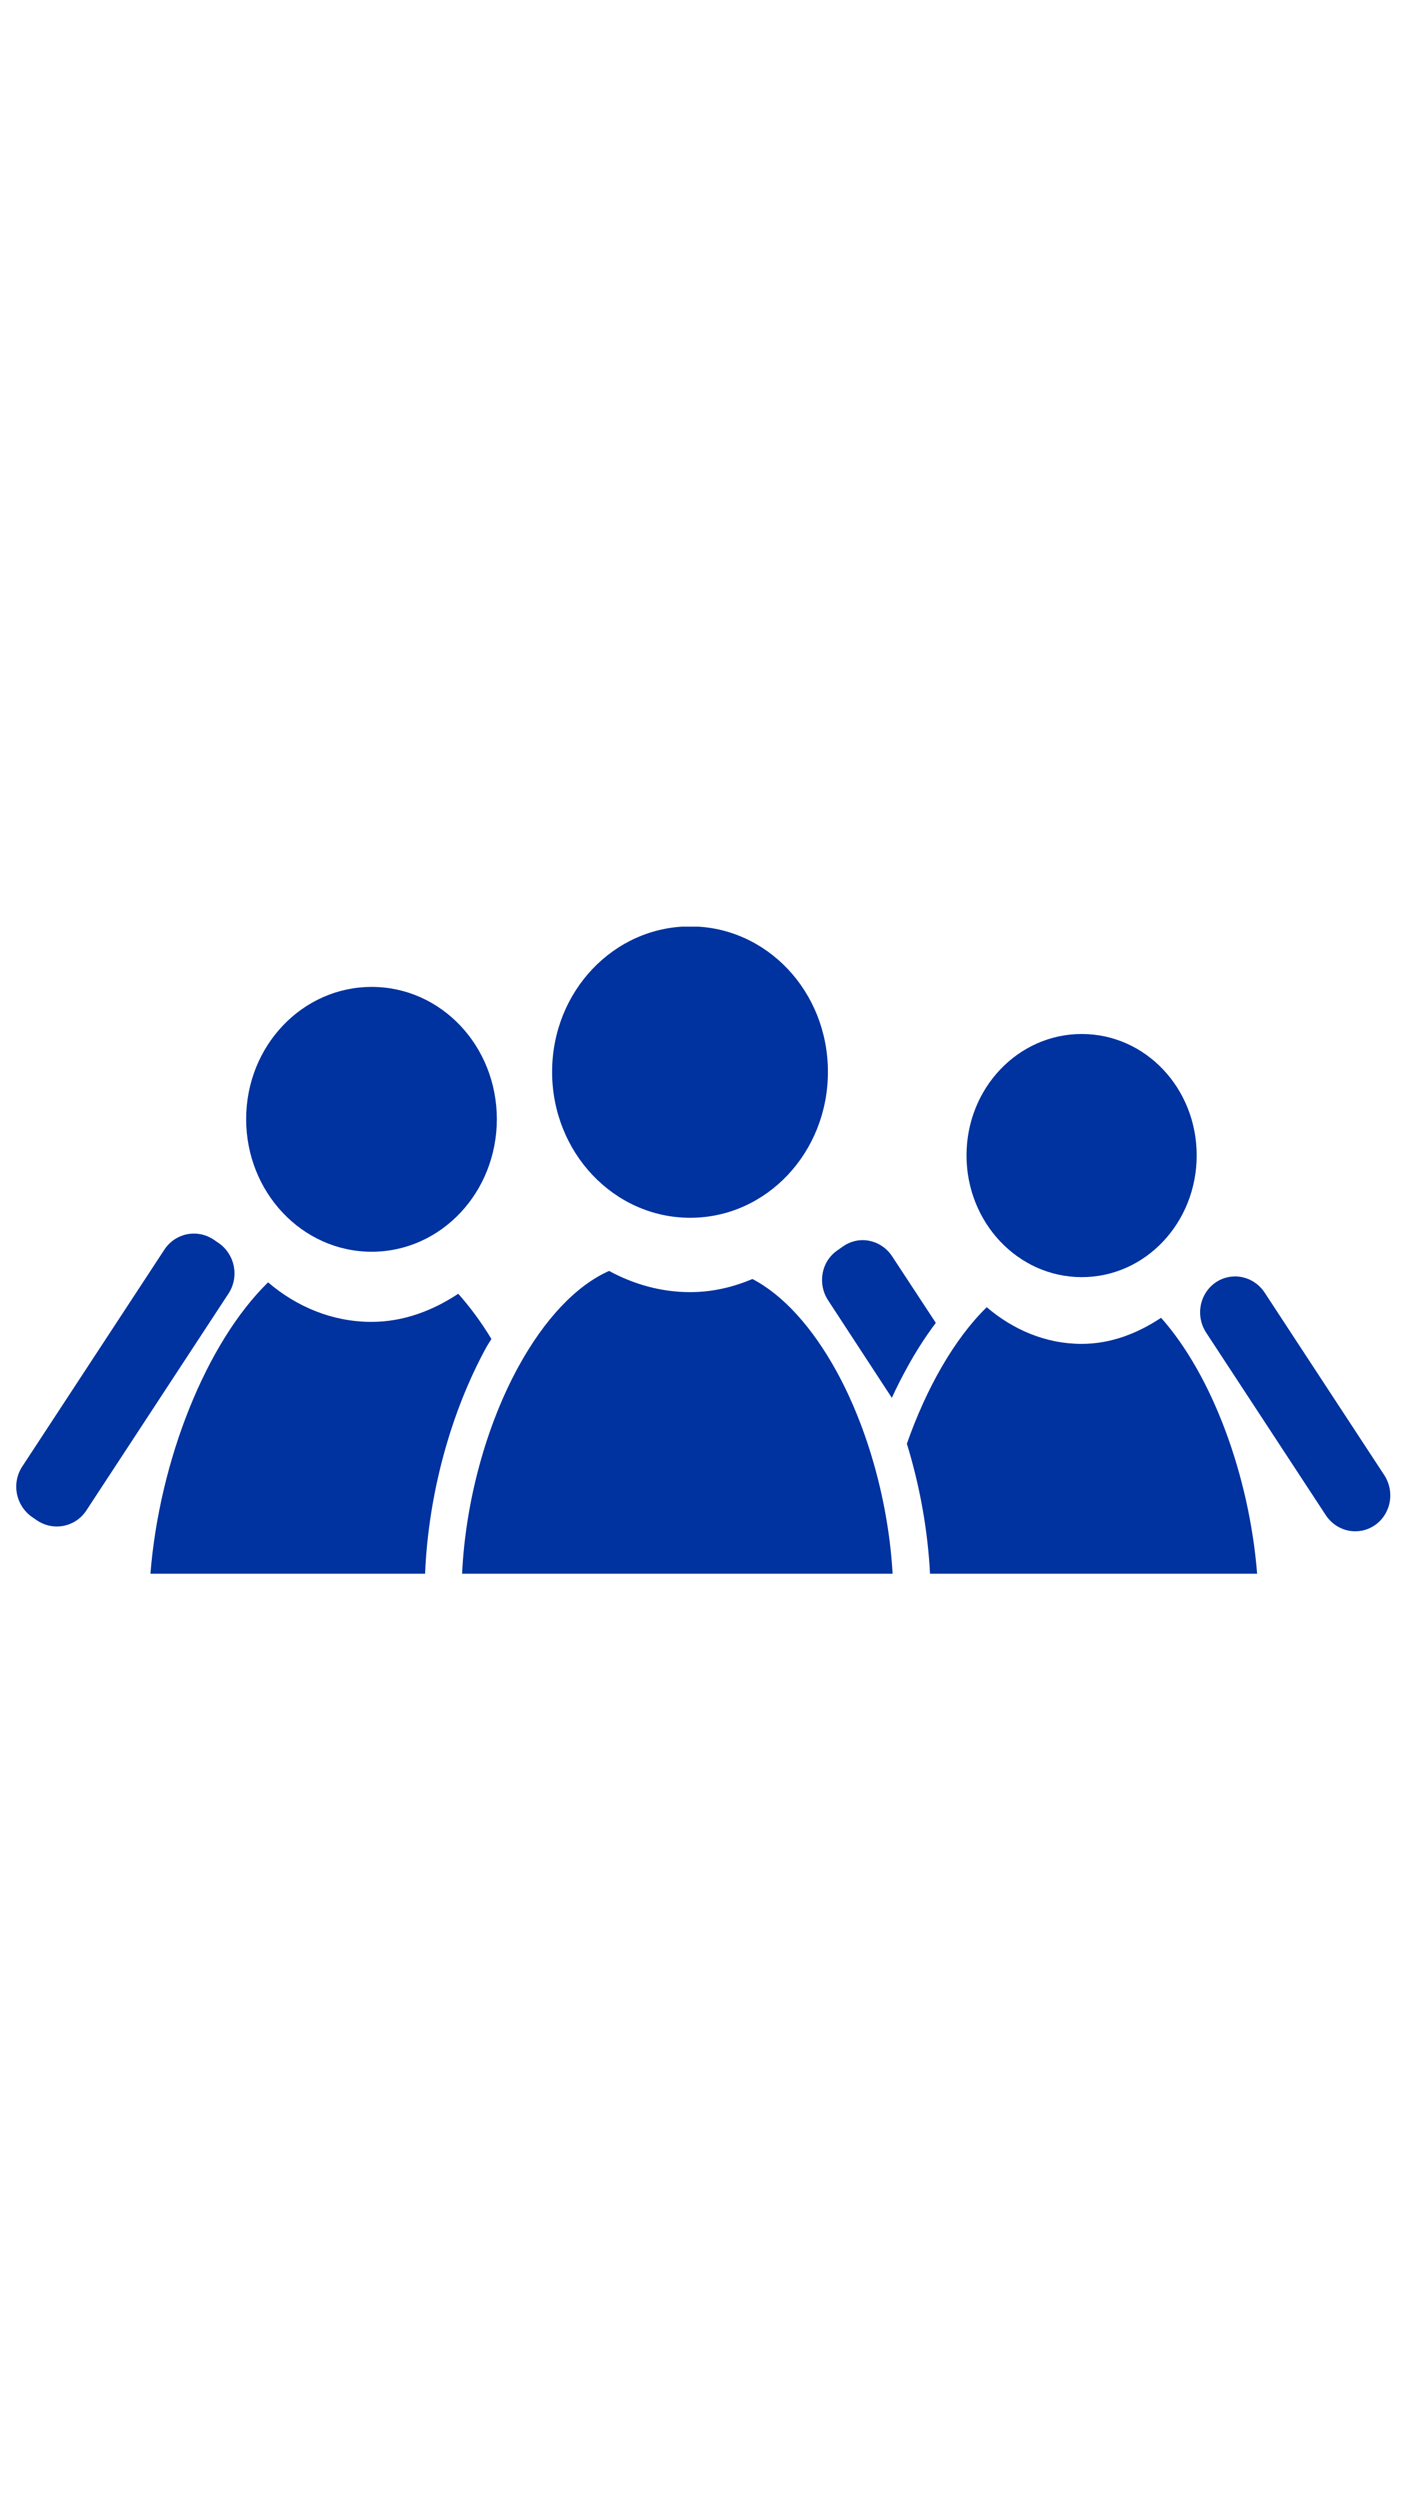 <svg xmlns="http://www.w3.org/2000/svg" xmlns:xlink="http://www.w3.org/1999/xlink" width="1080" zoomAndPan="magnify" viewBox="0 0 810 1440" height="1920" preserveAspectRatio="xMidYMid meet" version="1.0"><defs><clipPath id="514c832de9"><path d="M 266 731 L 515 731 L 515 906.449 L 266 906.449 Z M 266 731 " clip-rule="nonzero"/></clipPath><clipPath id="dcbe14aec1"><path d="M 86 738 L 284 738 L 284 906.449 L 86 906.449 Z M 86 738 " clip-rule="nonzero"/></clipPath><clipPath id="5f747b8359"><path d="M 522 752 L 725 752 L 725 906.449 L 522 906.449 Z M 522 752 " clip-rule="nonzero"/></clipPath><clipPath id="2f3add34a7"><path d="M 318 533.699 L 477 533.699 L 477 702 L 318 702 Z M 318 533.699 " clip-rule="nonzero"/></clipPath></defs><g clip-path="url(#514c832de9)"><path fill="#0032a0" d="M 350.891 731.984 C 331.734 740.473 313.496 760.086 298.664 787.141 C 280.203 820.824 268.145 864.613 266.219 906.379 L 514.23 906.379 C 511.914 865.488 500.043 822.863 482.008 789.957 C 468.156 764.691 451.336 745.969 433.562 736.68 C 433.496 736.652 433.398 736.711 433.34 736.68 C 422.211 741.387 410.266 744.191 397.562 744.191 C 380.75 744.191 364.926 739.609 350.891 731.984 Z M 350.891 731.984 " fill-opacity="1" fill-rule="nonzero"/></g><g clip-path="url(#dcbe14aec1)"><path fill="#0032a0" d="M 154.441 738.555 C 118.84 773.363 91.918 840.793 86.66 906.379 L 244.891 906.379 C 246.793 860.457 259.688 813.34 280.219 775.875 C 281.109 774.254 282.191 772.773 283.113 771.184 C 277.242 761.477 270.742 752.711 263.996 745.125 C 249.379 754.812 232.473 761.328 214 761.328 C 191.379 761.328 170.777 752.547 154.441 738.555 Z M 154.441 738.555 " fill-opacity="1" fill-rule="nonzero"/></g><g clip-path="url(#5f747b8359)"><path fill="#0032a0" d="M 568.453 752.875 C 549.758 771.156 533.699 799.48 522.449 831.5 C 529.844 855.539 534.504 881.129 535.785 906.379 L 724.238 906.379 C 719.719 849.797 698.34 792.074 668.902 758.977 C 655.473 767.871 640.086 774 623.121 774 C 602.355 774 583.453 765.719 568.453 752.875 Z M 568.453 752.875 " fill-opacity="1" fill-rule="nonzero"/></g><g clip-path="url(#2f3add34a7)"><path fill="#0032a0" d="M 397.633 533.551 C 353.676 533.551 318.07 570.926 318.07 617.344 C 318.07 663.77 353.676 701.375 397.633 701.375 C 441.582 701.375 476.969 663.77 476.969 617.344 C 476.969 570.926 441.582 533.551 397.633 533.551 Z M 397.633 533.551 " fill-opacity="1" fill-rule="nonzero"/></g><path fill="#0032a0" d="M 21.195 875.578 L 18.562 873.773 C 18 873.391 17.457 872.98 16.934 872.539 C 16.414 872.102 15.91 871.637 15.434 871.148 C 14.957 870.66 14.5 870.148 14.07 869.617 C 13.645 869.082 13.238 868.531 12.863 867.957 C 12.488 867.383 12.141 866.793 11.82 866.188 C 11.5 865.578 11.211 864.957 10.949 864.32 C 10.691 863.684 10.461 863.035 10.266 862.379 C 10.066 861.719 9.902 861.051 9.77 860.379 C 9.637 859.703 9.535 859.023 9.469 858.34 C 9.398 857.656 9.363 856.969 9.363 856.281 C 9.359 855.594 9.391 854.91 9.457 854.227 C 9.52 853.543 9.617 852.863 9.75 852.191 C 9.879 851.516 10.039 850.852 10.234 850.195 C 10.43 849.539 10.652 848.895 10.91 848.258 C 11.168 847.625 11.453 847.008 11.77 846.402 C 12.086 845.797 12.43 845.211 12.805 844.641 L 94.703 719.711 C 95.078 719.141 95.477 718.594 95.902 718.062 C 96.332 717.535 96.781 717.027 97.258 716.543 C 97.734 716.062 98.23 715.602 98.75 715.168 C 99.273 714.734 99.812 714.328 100.371 713.949 C 100.934 713.57 101.508 713.223 102.105 712.902 C 102.699 712.578 103.305 712.289 103.93 712.027 C 104.551 711.77 105.184 711.543 105.832 711.344 C 106.477 711.148 107.129 710.984 107.789 710.855 C 108.453 710.723 109.117 710.625 109.789 710.562 C 110.461 710.496 111.133 710.469 111.809 710.473 C 112.484 710.473 113.156 710.512 113.828 710.582 C 114.5 710.652 115.164 710.758 115.828 710.895 C 116.488 711.031 117.145 711.203 117.789 711.402 C 118.438 711.605 119.07 711.84 119.695 712.105 C 120.32 712.375 120.93 712.672 121.523 712.996 C 122.121 713.324 122.699 713.68 123.262 714.062 L 125.895 715.867 C 126.457 716.25 127 716.664 127.523 717.102 C 128.047 717.539 128.547 718.004 129.023 718.492 C 129.504 718.98 129.957 719.492 130.387 720.023 C 130.816 720.559 131.219 721.113 131.594 721.684 C 131.969 722.258 132.316 722.848 132.637 723.457 C 132.957 724.062 133.246 724.688 133.508 725.32 C 133.766 725.957 133.996 726.605 134.191 727.266 C 134.391 727.922 134.555 728.59 134.688 729.266 C 134.82 729.938 134.922 730.617 134.992 731.301 C 135.059 731.988 135.094 732.672 135.094 733.359 C 135.098 734.047 135.066 734.734 135 735.418 C 134.938 736.102 134.84 736.777 134.711 737.453 C 134.578 738.125 134.418 738.789 134.223 739.445 C 134.027 740.105 133.805 740.75 133.547 741.383 C 133.289 742.016 133.004 742.637 132.688 743.238 C 132.371 743.844 132.027 744.43 131.652 745 L 49.754 869.93 C 49.379 870.5 48.98 871.051 48.555 871.578 C 48.129 872.105 47.676 872.613 47.199 873.098 C 46.723 873.582 46.227 874.039 45.707 874.473 C 45.184 874.906 44.645 875.312 44.086 875.691 C 43.523 876.07 42.949 876.422 42.355 876.742 C 41.758 877.062 41.152 877.352 40.527 877.613 C 39.906 877.871 39.273 878.102 38.625 878.297 C 37.98 878.492 37.328 878.656 36.668 878.789 C 36.004 878.918 35.34 879.016 34.668 879.078 C 33.996 879.145 33.324 879.176 32.648 879.172 C 31.977 879.168 31.301 879.129 30.629 879.059 C 29.957 878.988 29.293 878.887 28.629 878.746 C 27.969 878.609 27.312 878.441 26.668 878.238 C 26.02 878.035 25.387 877.801 24.762 877.535 C 24.137 877.27 23.527 876.973 22.934 876.645 C 22.336 876.316 21.758 875.961 21.195 875.578 Z M 21.195 875.578 " fill-opacity="1" fill-rule="nonzero"/><path fill="#0032a0" d="M 623.207 595.52 C 586.531 595.52 556.816 626.703 556.816 665.445 C 556.816 704.18 586.531 735.562 623.207 735.562 C 659.883 735.562 689.414 704.18 689.414 665.445 C 689.414 626.703 659.883 595.52 623.207 595.52 Z M 623.207 595.52 " fill-opacity="1" fill-rule="nonzero"/><path fill="#0032a0" d="M 214.121 568.402 C 174.168 568.402 141.809 602.371 141.809 644.562 C 141.809 686.75 174.168 720.93 214.121 720.93 C 254.066 720.93 286.227 686.75 286.227 644.562 C 286.227 602.371 254.066 568.402 214.121 568.402 Z M 214.121 568.402 " fill-opacity="1" fill-rule="nonzero"/><path fill="#0032a0" d="M 792.004 878.465 C 792.555 878.09 793.086 877.684 793.598 877.25 C 794.113 876.82 794.602 876.363 795.07 875.883 C 795.539 875.402 795.98 874.898 796.402 874.371 C 796.82 873.844 797.215 873.297 797.582 872.73 C 797.949 872.164 798.285 871.578 798.598 870.977 C 798.906 870.375 799.188 869.758 799.441 869.129 C 799.691 868.5 799.91 867.855 800.102 867.203 C 800.293 866.551 800.449 865.891 800.574 865.219 C 800.703 864.551 800.797 863.875 800.855 863.195 C 800.918 862.516 800.945 861.832 800.941 861.148 C 800.938 860.465 800.902 859.785 800.832 859.105 C 800.766 858.426 800.664 857.75 800.527 857.078 C 800.395 856.406 800.23 855.746 800.031 855.09 C 799.836 854.434 799.605 853.793 799.348 853.16 C 799.09 852.527 798.801 851.91 798.484 851.305 C 798.168 850.703 797.82 850.113 797.449 849.547 L 728.574 744.484 C 728.203 743.918 727.801 743.367 727.375 742.836 C 726.949 742.309 726.5 741.801 726.027 741.316 C 725.555 740.828 725.059 740.371 724.539 739.934 C 724.023 739.5 723.484 739.09 722.93 738.707 C 722.375 738.328 721.801 737.973 721.211 737.648 C 720.621 737.324 720.02 737.031 719.402 736.766 C 718.785 736.504 718.156 736.27 717.52 736.07 C 716.879 735.871 716.234 735.703 715.578 735.566 C 714.926 735.43 714.266 735.328 713.605 735.258 C 712.941 735.188 712.273 735.152 711.609 735.148 C 710.941 735.148 710.277 735.18 709.617 735.242 C 708.953 735.309 708.297 735.406 707.645 735.535 C 706.992 735.668 706.348 735.832 705.711 736.027 C 705.074 736.223 704.449 736.449 703.836 736.711 C 703.219 736.969 702.621 737.258 702.035 737.578 C 701.449 737.898 700.879 738.246 700.328 738.625 C 699.777 739.004 699.246 739.406 698.734 739.84 C 698.219 740.27 697.73 740.727 697.262 741.207 C 696.793 741.691 696.348 742.195 695.93 742.723 C 695.512 743.246 695.117 743.793 694.75 744.359 C 694.383 744.93 694.043 745.512 693.734 746.113 C 693.422 746.715 693.141 747.332 692.891 747.961 C 692.641 748.594 692.418 749.234 692.23 749.887 C 692.039 750.539 691.883 751.203 691.758 751.871 C 691.629 752.543 691.535 753.215 691.477 753.895 C 691.414 754.574 691.387 755.258 691.391 755.941 C 691.395 756.625 691.43 757.305 691.5 757.984 C 691.566 758.668 691.668 759.344 691.805 760.012 C 691.938 760.684 692.102 761.348 692.301 762 C 692.496 762.656 692.727 763.297 692.984 763.93 C 693.242 764.562 693.531 765.18 693.848 765.785 C 694.164 766.391 694.512 766.977 694.883 767.547 L 763.758 872.605 C 764.129 873.176 764.527 873.723 764.953 874.254 C 765.379 874.785 765.832 875.289 766.305 875.777 C 766.777 876.262 767.273 876.723 767.793 877.156 C 768.309 877.594 768.844 878 769.402 878.383 C 769.957 878.766 770.531 879.117 771.121 879.441 C 771.707 879.766 772.312 880.059 772.93 880.324 C 773.547 880.586 774.176 880.82 774.812 881.02 C 775.453 881.223 776.098 881.391 776.75 881.523 C 777.406 881.66 778.066 881.762 778.727 881.832 C 779.391 881.902 780.055 881.938 780.723 881.941 C 781.387 881.941 782.055 881.91 782.715 881.848 C 783.379 881.781 784.035 881.684 784.688 881.555 C 785.34 881.422 785.984 881.258 786.621 881.062 C 787.258 880.867 787.883 880.641 788.496 880.379 C 789.109 880.121 789.711 879.832 790.297 879.512 C 790.883 879.191 791.449 878.844 792.004 878.465 Z M 792.004 878.465 " fill-opacity="1" fill-rule="nonzero"/><path fill="#0032a0" d="M 497.117 714.246 C 493.211 714.211 489.281 715.379 485.781 717.766 L 482.449 720.117 C 473.137 726.488 470.801 739.348 477.117 748.984 L 513.789 805.082 C 516.535 799.023 519.57 793.145 522.68 787.477 C 527.688 778.34 533.195 769.781 539.121 761.898 L 514.008 723.637 C 510.062 717.617 503.637 714.309 497.117 714.246 Z M 497.117 714.246 " fill-opacity="1" fill-rule="nonzero"/></svg>